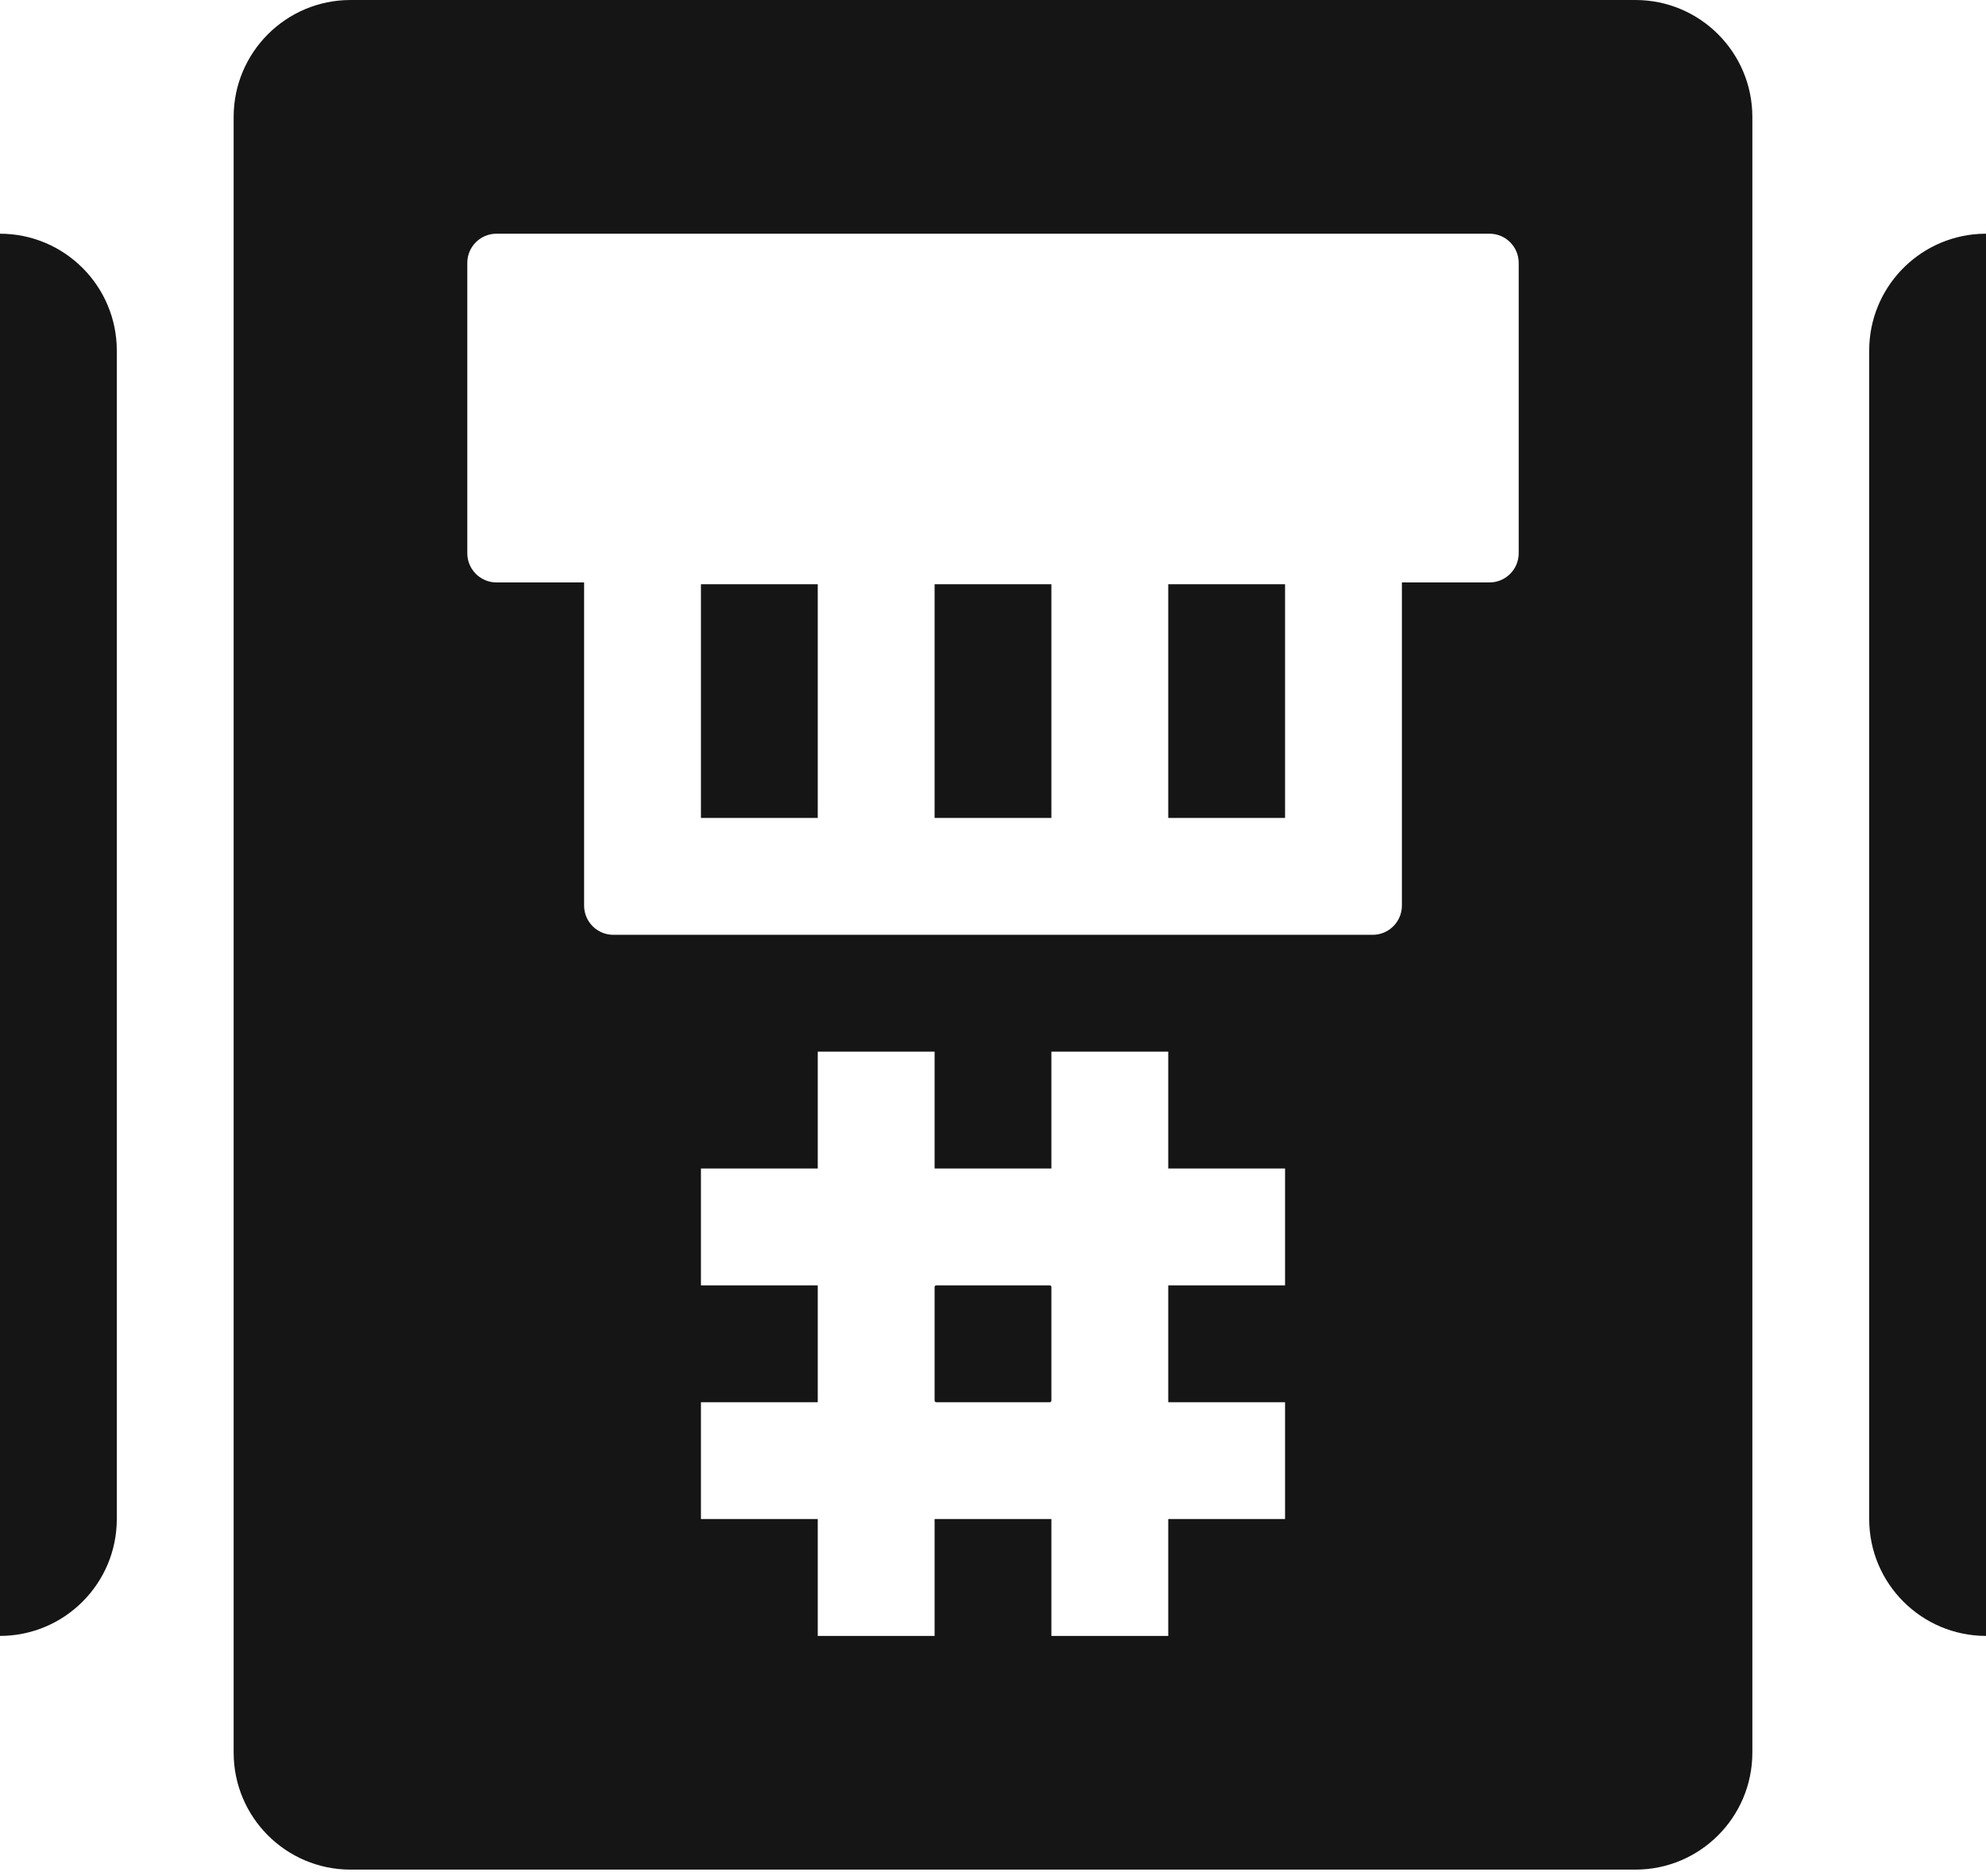 <?xml version="1.0" encoding="UTF-8"?><svg version="1.1" width="54px" height="51px" viewBox="0 0 54.0 51.0" xmlns="http://www.w3.org/2000/svg" xmlns:xlink="http://www.w3.org/1999/xlink"><defs><clipPath id="i0"><path d="M44.471,0 C46.224,0.002 47.645,1.423 47.647,3.176 L47.647,47.647 C47.645,49.401 46.224,50.822 44.471,50.824 L9.529,50.824 C7.776,50.822 6.355,49.401 6.353,47.647 L6.353,3.176 C6.355,1.423 7.776,0.002 9.529,0 Z M54,6.353 L54,44.471 C52.246,44.469 50.825,43.048 50.824,41.294 L50.824,9.529 C50.825,7.836 52.15,6.453 53.82,6.358 L54,6.353 Z M25.412,28.588 L22.235,28.588 L22.235,31.765 L19.059,31.765 L19.059,34.941 L22.235,34.941 L22.235,38.118 L19.059,38.118 L19.059,41.294 L22.235,41.294 L22.235,44.471 L25.412,44.471 L25.412,41.294 L28.588,41.294 L28.588,44.471 L31.765,44.471 L31.765,41.294 L34.941,41.294 L34.941,38.118 L31.765,38.118 L31.765,34.941 L34.941,34.941 L34.941,31.765 L31.765,31.765 L31.765,28.588 L28.588,28.588 L28.588,31.765 L25.412,31.765 L25.412,28.588 Z M0,6.353 C1.754,6.355 3.175,7.776 3.176,9.529 L3.176,41.294 C3.175,43.048 1.754,44.469 0,44.471 L0,6.353 Z M28.539,34.941 C28.552,34.94 28.565,34.945 28.575,34.955 C28.584,34.964 28.589,34.977 28.588,34.991 L28.588,38.068 C28.589,38.081 28.584,38.095 28.575,38.104 C28.565,38.114 28.552,38.119 28.539,38.118 L25.461,38.118 C25.448,38.119 25.435,38.114 25.425,38.104 C25.416,38.095 25.411,38.081 25.412,38.068 L25.412,34.991 C25.411,34.977 25.416,34.964 25.425,34.955 C25.435,34.945 25.448,34.94 25.461,34.941 L28.539,34.941 Z M40.5,6.353 L13.5,6.353 C13.061,6.353 12.706,6.708 12.706,7.147 L12.706,15.039 C12.706,15.477 13.061,15.833 13.5,15.833 L15.882,15.833 L15.882,24.618 C15.882,25.056 16.238,25.412 16.676,25.412 L37.324,25.412 C37.762,25.412 38.118,25.056 38.118,24.618 L38.118,15.833 L40.5,15.833 C40.939,15.833 41.294,15.477 41.294,15.039 L41.294,7.147 C41.294,6.708 40.939,6.353 40.5,6.353 Z M22.235,15.882 L22.235,22.235 L19.059,22.235 L19.059,15.882 L22.235,15.882 Z M34.941,15.882 L34.941,22.235 L31.765,22.235 L31.765,15.882 L34.941,15.882 Z M28.588,15.882 L28.588,22.235 L25.412,22.235 L25.412,15.882 L28.588,15.882 Z"></path></clipPath></defs><g clip-path="url(#i0)"><polygon points="0,0 54,0 54,50.824 0,50.824 0,0" stroke="none" fill="#151515"></polygon></g></svg>